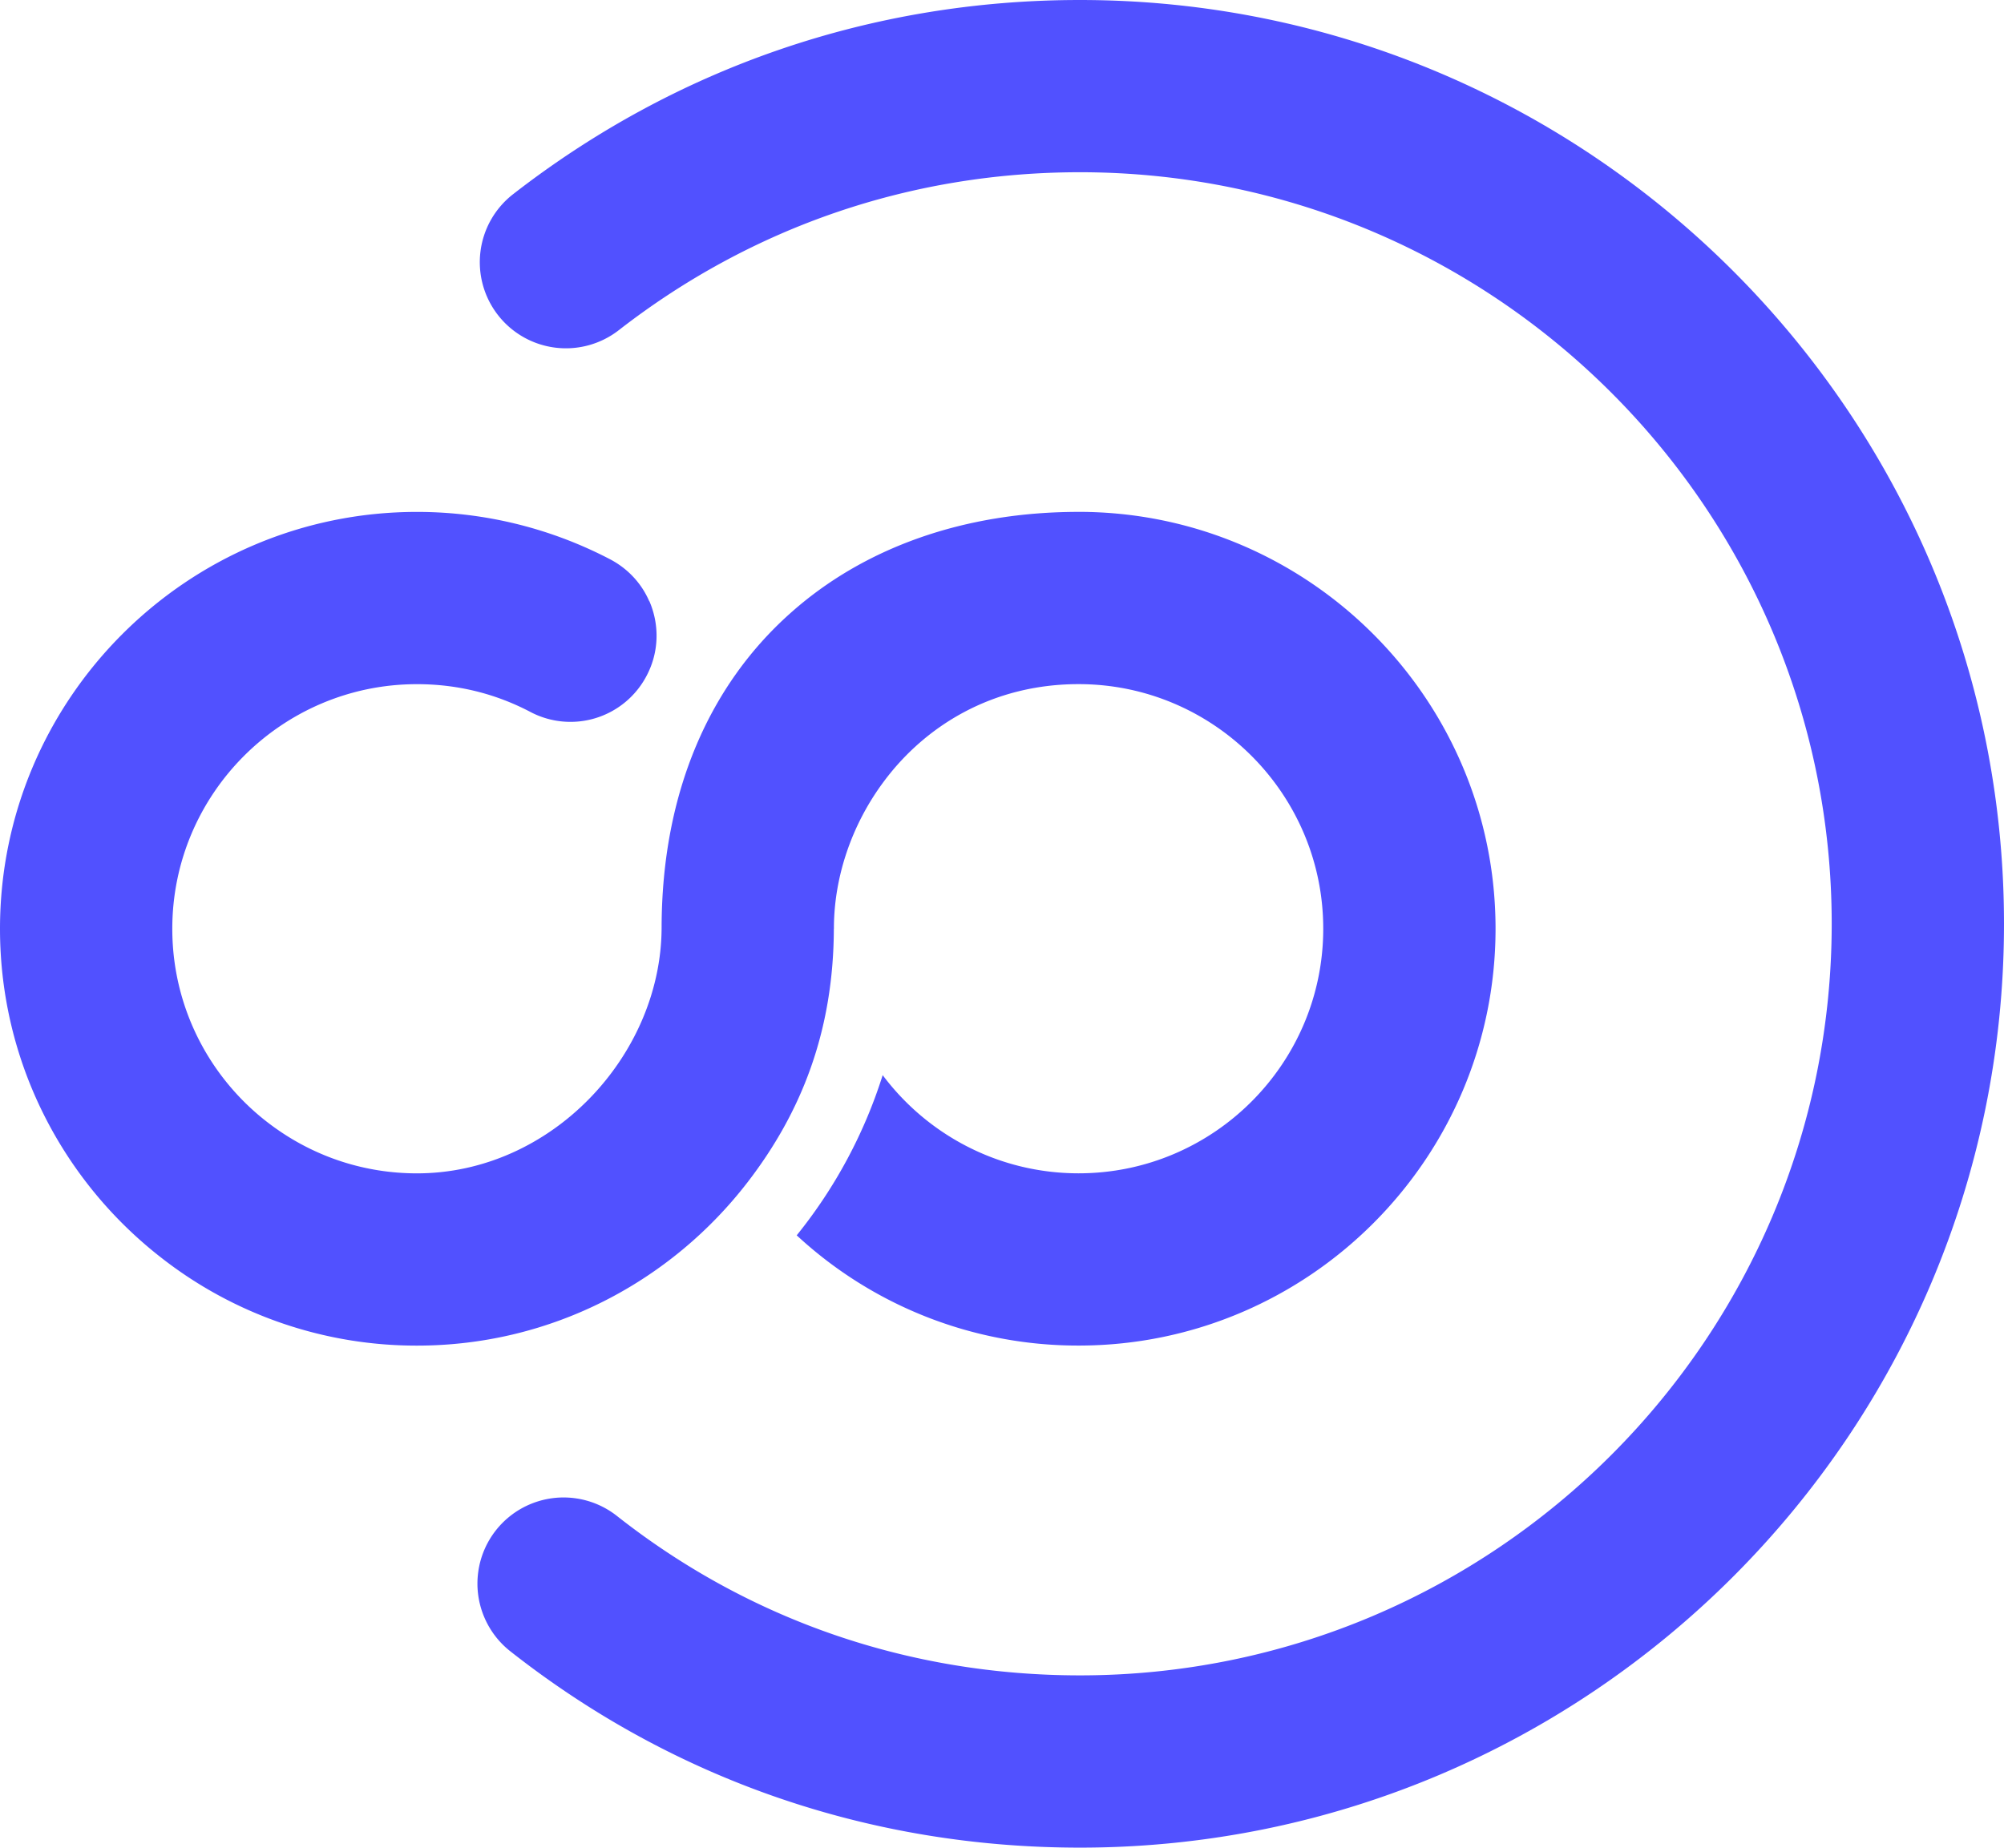 <?xml version="1.0" encoding="UTF-8" standalone="no"?>
<svg
   width="155.081"
   height="143.018"
   version="1.1"
   id="svg7"
   sodipodi:docname="logo_indico_bw.svg"
   inkscape:version="1.4.2 (1:1.4.2+202505120737+ebf0e940d0)"
   xmlns:inkscape="http://www.inkscape.org/namespaces/inkscape"
   xmlns:sodipodi="http://sodipodi.sourceforge.net/DTD/sodipodi-0.dtd"
   xmlns="http://www.w3.org/2000/svg"
   xmlns:svg="http://www.w3.org/2000/svg">
  <sodipodi:namedview
     id="namedview7"
     pagecolor="#ffffff"
     bordercolor="#000000"
     borderopacity="0.25"
     inkscape:showpageshadow="2"
     inkscape:pageopacity="0.0"
     inkscape:pagecheckerboard="0"
     inkscape:deskcolor="#d1d1d1"
     inkscape:zoom="1.8381289"
     inkscape:cx="3.264189"
     inkscape:cy="181.97854"
     inkscape:window-width="1854"
     inkscape:window-height="1011"
     inkscape:window-x="66"
     inkscape:window-y="32"
     inkscape:window-maximized="1"
     inkscape:current-layer="svg7" />
  <defs
     id="defs1" />
  <path
     d="m 83.572,143.018 c -16.213,0 -31.457,-5.256 -44.083,-15.2 a 6.667,6.667 0 0 1 8.251,-10.475 c 10.249,8.075 22.64,12.341 35.832,12.341 32.079,0 58.176,-26.097 58.176,-58.176 0,-32.077 -26.097,-58.176 -58.176,-58.176 -13.063,0 -25.401,4.227 -35.684,12.224 a 6.663,6.663 0 0 1 -9.353,-1.169 6.663,6.663 0 0 1 1.169,-9.353 C 52.347,5.199 67.517,0 83.572,0 c 39.429,0 71.509,32.08 71.509,71.509 0,39.429 -32.08,71.509 -71.509,71.509"
     style="fill:#5151ff;fill-opacity:1;fill-rule:nonzero;stroke:none;stroke-width:1.333"
     id="path2" />
  <path
     d="m 83.466,39.623 c -8.853,0 -16.64,2.76 -22.347,7.88 -6.16,5.507 -9.893,13.747 -9.92,24.253 v 0.001 c 0,9.897 -8.493,19.068 -18.933,19.068 -4,0 -7.707,-1.24 -10.773,-3.373 -4.933,-3.413 -8.16,-9.12 -8.16,-15.56 0,-10.44 8.493,-18.933 18.933,-18.933 3.107,0 6.053,0.72 8.773,2.147 a 6.647,6.647 0 0 0 9,-2.8 c 0.987,-1.867 0.987,-3.987 0.213,-5.773 h -0.013 c -0.573,-1.333 -1.613,-2.493 -3,-3.227 A 32.253,32.253 0 0 0 32.267,39.625 C 14.48,39.625 0,54.105 0,71.892 0,82.185 4.853,91.385 12.4,97.292 a 32.027,32.027 0 0 0 19.867,6.867 c 10.427,0 19.691,-4.985 25.6,-12.667 4.16,-5.409 6.633,-11.687 6.661,-19.603 h 0.005 v -0.133 c 0.027,-3.907 1.373,-7.88 3.787,-11.16 3.267,-4.453 8.533,-7.64 15.147,-7.64 10.44,0 18.933,8.493 18.933,18.933 0,10.44 -8.493,18.933 -18.933,18.933 -6.187,0 -11.707,-2.987 -15.16,-7.6 a 37.893,37.893 0 0 1 -6.653,12.4 32,32 0 0 0 21.813,8.533 c 17.787,0 32.267,-14.48 32.267,-32.267 0,-17.787 -14.48,-32.267 -32.267,-32.267"
     style="fill:#5151ff;fill-opacity:1;fill-rule:nonzero;stroke:none;stroke-width:1.333"
     id="path5" />
</svg>
